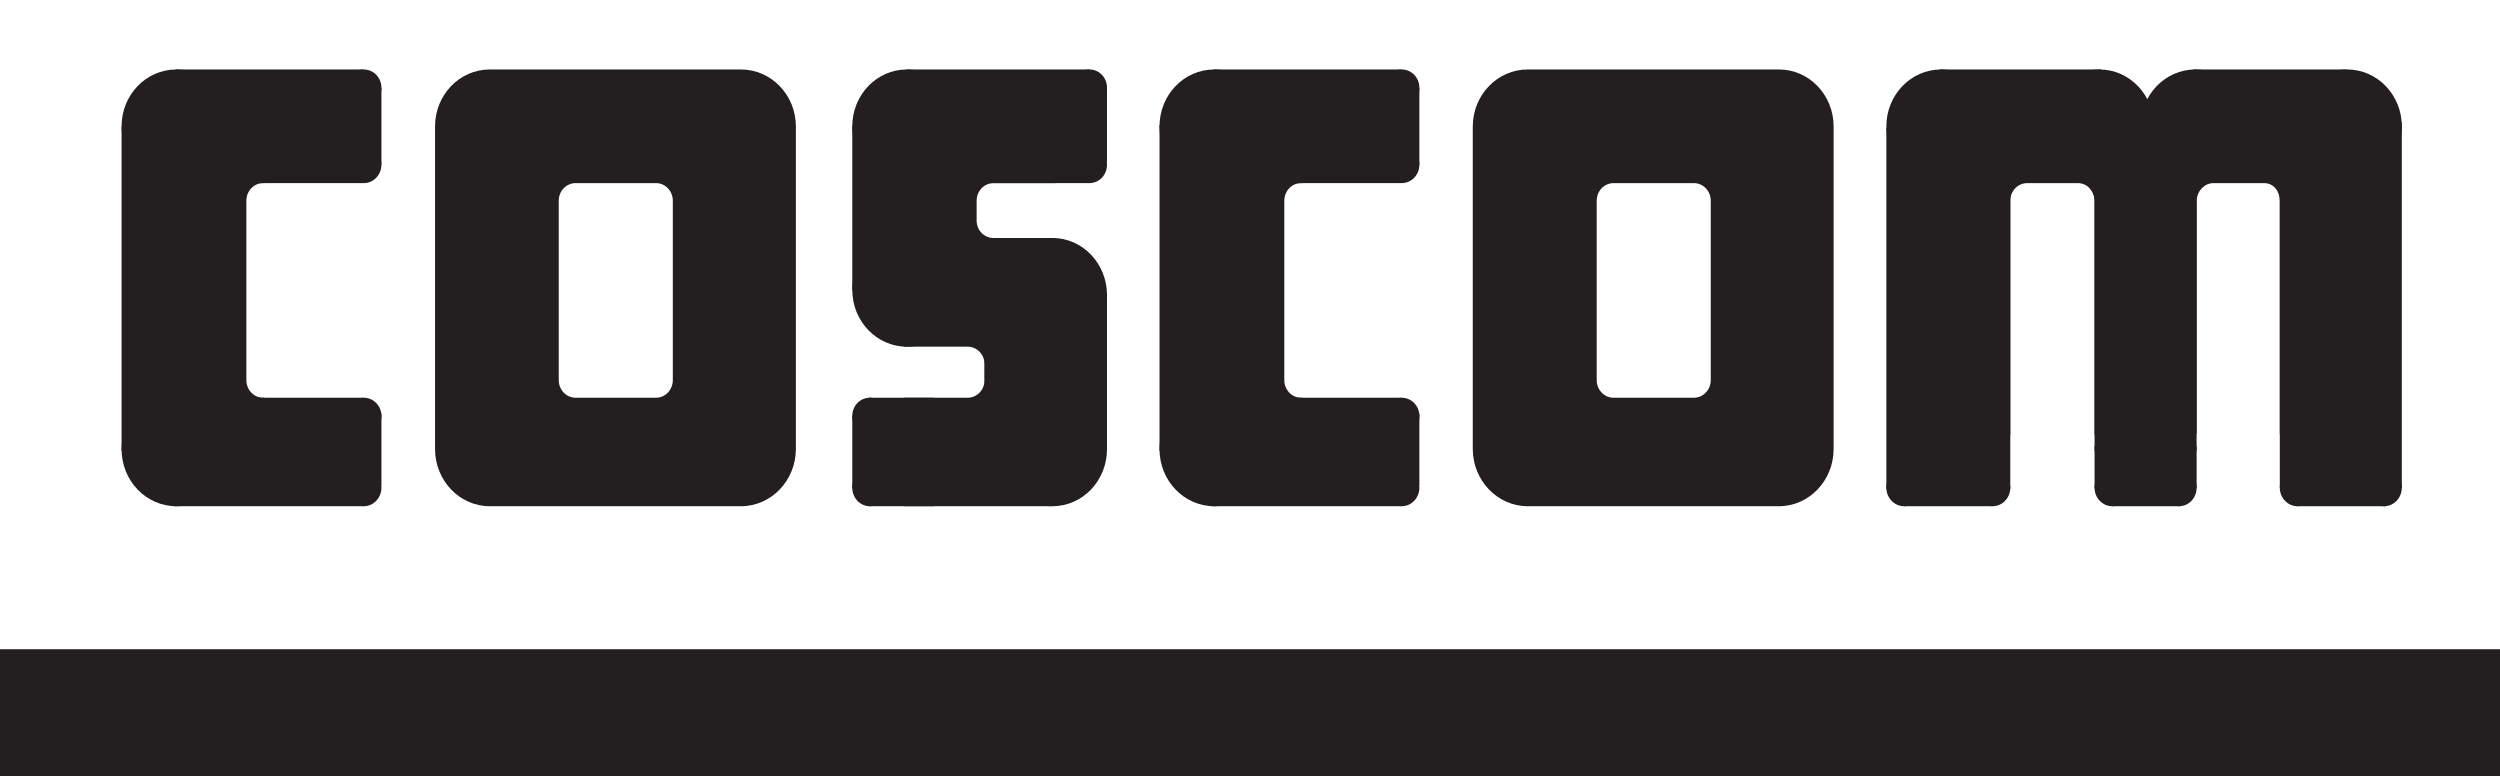 <svg version="1.2" xmlns="http://www.w3.org/2000/svg" viewBox="0 0 1166 362" width="1166" height="362">
	<title>Coscom Logo schwarz-ai</title>
	<style>
		.s0 { fill: #231f20 } 
	</style>
	<g id="Ebene 1">
		<g id="&lt;Group&gt;">
			<g id="&lt;Group&gt;">
				<path id="&lt;Path&gt;" class="s0" d="m1069.3 58.9c0-14.6 11.4-26.5 25.4-26.5 14.1 0 25.5 11.9 25.5 26.5 0 14.6-11.4 26.5-25.5 26.5-14 0-25.4-11.9-25.4-26.5z"/>
			</g>
			<g id="&lt;Group&gt;">
				<g id="&lt;Group&gt;">
					<path id="&lt;Compound Path&gt;" fill-rule="evenodd" class="s0" d="m228.4 32.4h117.2c14.1 0 25.6 11.9 25.6 26.6v150.4c0 14.7-11.5 26.7-25.6 26.7h-117.2c-14.1 0-25.5-12-25.5-26.7v-150.4c0-14.7 11.4-26.6 25.5-26.6zm40.1 53c-4.4 0-7.9 3.7-7.9 8.2v83.7c0 4.5 3.5 8.2 7.9 8.2h37.5c4.3 0 7.8-3.7 7.8-8.2v-83.7c0-4.5-3.5-8.2-7.8-8.2z"/>
				</g>
			</g>
			<g id="&lt;Group&gt;">
				<path id="&lt;Path&gt;" class="s0" d="m422.8 32.4h85.3v53h-85.3z"/>
			</g>
			<g id="&lt;Group&gt;">
				<g id="&lt;Group&gt;">
					<path id="&lt;Compound Path&gt;" fill-rule="evenodd" class="s0" d="m712.5 32.4h117.2c14.1 0 25.5 11.9 25.5 26.6v150.4c0 14.7-11.4 26.7-25.5 26.7h-117.2c-14.1 0-25.6-12-25.6-26.7v-150.4c0-14.7 11.5-26.6 25.6-26.6zm40.1 53c-4.4 0-7.9 3.7-7.9 8.2v83.7c0 4.5 3.5 8.2 7.9 8.2h37.4c4.4 0 7.9-3.7 7.9-8.2v-83.7c0-4.5-3.5-8.2-7.9-8.2z"/>
				</g>
			</g>
			<g id="&lt;Group&gt;">
				<path id="&lt;Path&gt;" class="s0" d="m976.9 208h47.6v19.7h-47.6z"/>
			</g>
			<g id="&lt;Group&gt;">
				<path id="&lt;Path&gt;" class="s0" d="m56.7 58.9c0-14.6 11.4-26.5 25.5-26.5 14.1 0 25.5 11.9 25.5 26.5 0 14.6-11.4 26.5-25.5 26.5-14.1 0-25.5-11.9-25.5-26.5z"/>
			</g>
			<g id="&lt;Group&gt;">
				<path id="&lt;Path&gt;" class="s0" d="m161.5 40.9c0-4.7 3.7-8.5 8.2-8.5 4.5 0 8.2 3.8 8.2 8.5 0 4.8-3.7 8.6-8.2 8.6-4.5 0-8.2-3.8-8.2-8.6z"/>
			</g>
			<g id="&lt;Group&gt;">
				<path id="&lt;Path&gt;" class="s0" d="m161.5 76.8c0-4.7 3.7-8.5 8.2-8.5 4.5 0 8.2 3.8 8.2 8.5 0 4.8-3.7 8.6-8.2 8.6-4.5 0-8.2-3.8-8.2-8.6z"/>
			</g>
			<g id="&lt;Group&gt;">
				<path id="&lt;Path&gt;" class="s0" d="m161.5 194c0-4.7 3.7-8.5 8.2-8.5 4.5 0 8.2 3.8 8.2 8.5 0 4.7-3.7 8.5-8.2 8.5-4.5 0-8.2-3.8-8.2-8.5z"/>
			</g>
			<g id="&lt;Group&gt;">
				<path id="&lt;Path&gt;" class="s0" d="m161.5 227.5c0-4.7 3.7-8.5 8.2-8.5 4.5 0 8.2 3.8 8.2 8.5 0 4.7-3.7 8.6-8.2 8.6-4.5 0-8.2-3.9-8.2-8.6z"/>
			</g>
			<g id="&lt;Group&gt;">
				<path id="&lt;Path&gt;" class="s0" d="m56.7 209.5c0-14.6 11.4-26.5 25.5-26.5 14.1 0 25.5 11.9 25.5 26.5 0 14.7-11.4 26.6-25.5 26.6-14.1 0-25.5-11.9-25.5-26.6z"/>
			</g>
			<g id="&lt;Group&gt;">
				<path id="&lt;Path&gt;" class="s0" d="m82 32.4h87.4v53h-87.4z"/>
			</g>
			<g id="&lt;Group&gt;">
				<path id="&lt;Path&gt;" class="s0" d="m155.6 41h22.3v35.7h-22.3z"/>
			</g>
			<g id="&lt;Group&gt;">
				<path id="&lt;Path&gt;" class="s0" d="m56.7 59.2l66.6 3.4v22.8h-0.6c-4.3 0-7.8 3.7-7.8 8.2v83.7c0 4.5 3.5 8.2 7.8 8.2h0.6v24.8h-66.6z"/>
			</g>
			<g id="&lt;Group&gt;">
				<path id="&lt;Path&gt;" class="s0" d="m81 185.5h41.7 23.6 23.1v50.6h-88.4z"/>
			</g>
			<g id="&lt;Group&gt;">
				<path id="&lt;Path&gt;" class="s0" d="m164.5 192.9h13.4v33.3h-13.4z"/>
			</g>
			<g id="&lt;Group&gt;">
				<path id="&lt;Path&gt;" class="s0" d="m397.5 58.9c0-14.6 11.4-26.5 25.4-26.5 14.1 0 25.5 11.9 25.5 26.5 0 14.6-11.4 26.5-25.5 26.5-14 0-25.4-11.9-25.4-26.5z"/>
			</g>
			<g id="&lt;Group&gt;">
				<path id="&lt;Path&gt;" class="s0" d="m499.9 40.9c0-4.7 3.7-8.5 8.2-8.5 4.6 0 8.2 3.8 8.2 8.5 0 4.8-3.6 8.6-8.2 8.6-4.5 0-8.2-3.8-8.2-8.6z"/>
			</g>
			<g id="&lt;Group&gt;">
				<path id="&lt;Path&gt;" class="s0" d="m516.3 76.8c0 4.8-3.6 8.6-8.2 8.6-4.5 0-8.2-3.8-8.2-8.6 0-4.7 3.7-8.5 8.2-8.5 4.6 0 8.2 3.8 8.2 8.5z"/>
			</g>
			<g id="&lt;Group&gt;">
				<path id="&lt;Path&gt;" class="s0" d="m397.5 194c0-4.7 3.6-8.5 8.2-8.5 4.5 0 8.2 3.8 8.2 8.5 0 4.7-3.7 8.5-8.2 8.5-4.6 0-8.2-3.8-8.2-8.5z"/>
			</g>
			<g id="&lt;Group&gt;">
				<path id="&lt;Path&gt;" class="s0" d="m397.5 227.5c0-4.7 3.6-8.5 8.2-8.5 4.5 0 8.2 3.8 8.2 8.5 0 4.7-3.7 8.6-8.2 8.6-4.6 0-8.2-3.9-8.2-8.6z"/>
			</g>
			<g id="&lt;Group&gt;">
				<path id="&lt;Path&gt;" class="s0" d="m465.4 209.5c0-14.6 11.4-26.5 25.5-26.5 14 0 25.4 11.9 25.4 26.5 0 14.7-11.4 26.6-25.4 26.6-14.1 0-25.5-11.9-25.5-26.6z"/>
			</g>
			<g id="&lt;Group&gt;">
				<path id="&lt;Path&gt;" class="s0" d="m465.4 137.6c0-14.7 11.4-26.6 25.5-26.6 14 0 25.4 11.9 25.4 26.6 0 14.6-11.4 26.5-25.4 26.5-14.1 0-25.5-11.9-25.5-26.5z"/>
			</g>
			<g id="&lt;Group&gt;">
				<path id="&lt;Path&gt;" class="s0" d="m497 40.8h19.3v34.6h-19.3z"/>
			</g>
			<g id="&lt;Group&gt;">
				<path id="&lt;Path&gt;" class="s0" d="m397.5 58.7h94.7v26.7h-28.8c-4.4 0-7.9 3.7-7.9 8.2v9.3c0 4.5 3.5 8.1 7.9 8.1h28.8v24.4h-94.7z"/>
			</g>
			<g id="&lt;Group&gt;">
				<path id="&lt;Path&gt;" class="s0" d="m397.5 135.2c0-14.7 11.4-26.5 25.4-26.5 14.1 0 25.5 11.8 25.5 26.5 0 14.6-11.4 26.5-25.5 26.5-14 0-25.4-11.9-25.4-26.5z"/>
			</g>
			<g id="&lt;Group&gt;">
				<path id="&lt;Path&gt;" class="s0" d="m459.2 136.7h57.1v72.1h-57.1v-31.5-7.4z"/>
			</g>
			<g id="&lt;Group&gt;">
				<path id="&lt;Path&gt;" class="s0" d="m421.6 124.8h69v111.3h-69v-50.6h29.7c4.4 0 7.9-3.7 7.9-8.2v-7.4c0-4.5-3.5-8.2-7.9-8.2h-29.7z"/>
			</g>
			<g id="&lt;Group&gt;">
				<path id="&lt;Path&gt;" class="s0" d="m405.2 185.5h1.3 29v50.6h-30.3z"/>
			</g>
			<g id="&lt;Group&gt;">
				<path id="&lt;Path&gt;" class="s0" d="m397.5 193.8h16.1v34h-16.1z"/>
			</g>
			<g id="&lt;Group&gt;">
				<path id="&lt;Path&gt;" class="s0" d="m540.8 58.9c0-14.6 11.4-26.5 25.5-26.5 14 0 25.4 11.9 25.4 26.5 0 14.6-11.4 26.5-25.4 26.5-14.1 0-25.5-11.9-25.5-26.5z"/>
			</g>
			<g id="&lt;Group&gt;">
				<path id="&lt;Path&gt;" class="s0" d="m645.6 40.9c0-4.7 3.6-8.5 8.2-8.5 4.5 0 8.2 3.8 8.2 8.5 0 4.8-3.7 8.6-8.2 8.6-4.6 0-8.2-3.8-8.2-8.6z"/>
			</g>
			<g id="&lt;Group&gt;">
				<path id="&lt;Path&gt;" class="s0" d="m645.6 76.8c0-4.7 3.6-8.5 8.2-8.5 4.5 0 8.2 3.8 8.2 8.5 0 4.8-3.7 8.6-8.2 8.6-4.6 0-8.2-3.8-8.2-8.6z"/>
			</g>
			<g id="&lt;Group&gt;">
				<path id="&lt;Path&gt;" class="s0" d="m645.6 194c0-4.7 3.6-8.5 8.2-8.5 4.5 0 8.2 3.8 8.2 8.5 0 4.7-3.7 8.5-8.2 8.5-4.6 0-8.2-3.8-8.2-8.5z"/>
			</g>
			<g id="&lt;Group&gt;">
				<path id="&lt;Path&gt;" class="s0" d="m645.6 227.5c0-4.7 3.6-8.5 8.2-8.5 4.5 0 8.2 3.8 8.2 8.5 0 4.7-3.7 8.6-8.2 8.6-4.6 0-8.2-3.9-8.2-8.6z"/>
			</g>
			<g id="&lt;Group&gt;">
				<path id="&lt;Path&gt;" class="s0" d="m540.8 209.5c0-14.6 11.4-26.5 25.5-26.5 14 0 25.4 11.9 25.4 26.5 0 14.7-11.4 26.6-25.4 26.6-14.1 0-25.5-11.9-25.5-26.6z"/>
			</g>
			<g id="&lt;Group&gt;">
				<path id="&lt;Path&gt;" class="s0" d="m566.1 32.4h87.4v53h-87.4z"/>
			</g>
			<g id="&lt;Group&gt;">
				<path id="&lt;Path&gt;" class="s0" d="m639.7 41h22.3v35.7h-22.3z"/>
			</g>
			<g id="&lt;Group&gt;">
				<path id="&lt;Path&gt;" class="s0" d="m540.8 58.3l66.6 4.3v22.8h-0.6c-4.3 0-7.8 3.7-7.8 8.2v83.7c0 4.5 3.5 8.2 7.8 8.2h0.6v24.8h-66.6z"/>
			</g>
			<g id="&lt;Group&gt;">
				<path id="&lt;Path&gt;" class="s0" d="m565.1 185.5h41.7 23.6 23.1v50.6h-88.4z"/>
			</g>
			<g id="&lt;Group&gt;">
				<path id="&lt;Path&gt;" class="s0" d="m648.6 192.9h13.4v33.3h-13.4z"/>
			</g>
			<g id="&lt;Group&gt;">
				<path id="&lt;Path&gt;" class="s0" d="m879.8 58.9c0-14.6 11.4-26.5 25.5-26.5 14 0 25.4 11.9 25.4 26.5 0 14.6-11.4 26.5-25.4 26.5-14.1 0-25.5-11.9-25.5-26.5z"/>
			</g>
			<g id="&lt;Group&gt;">
				<path id="&lt;Path&gt;" class="s0" d="m953.7 58.9c0-14.6 11.4-26.5 25.5-26.5 14 0 25.4 11.9 25.4 26.5 0 14.6-11.4 26.5-25.4 26.5-14.1 0-25.5-11.9-25.5-26.5z"/>
			</g>
			<g id="&lt;Group&gt;">
				<path id="&lt;Path&gt;" class="s0" d="m998.4 58.9c0-14.6 11.4-26.5 25.5-26.5 14.1 0 25.5 11.9 25.5 26.5 0 14.6-11.4 26.5-25.5 26.5-14.1 0-25.5-11.9-25.5-26.5z"/>
			</g>
			<g id="&lt;Group&gt;">
				<path id="&lt;Path&gt;" class="s0" d="m879.8 227.5c0-4.7 3.7-8.5 8.2-8.5 4.5 0 8.2 3.8 8.2 8.5 0 4.7-3.7 8.6-8.2 8.6-4.5 0-8.2-3.9-8.2-8.6z"/>
			</g>
			<g id="&lt;Group&gt;">
				<path id="&lt;Path&gt;" class="s0" d="m921.2 227.5c0-4.7 3.7-8.5 8.2-8.5 4.5 0 8.2 3.8 8.2 8.5 0 4.7-3.7 8.6-8.2 8.6-4.5 0-8.2-3.9-8.2-8.6z"/>
			</g>
			<g id="&lt;Group&gt;">
				<path id="&lt;Path&gt;" class="s0" d="m976.9 227.5c0-4.7 3.7-8.5 8.2-8.5 4.6 0 8.3 3.8 8.3 8.5 0 4.7-3.7 8.6-8.3 8.6-4.5 0-8.2-3.9-8.2-8.6z"/>
			</g>
			<g id="&lt;Group&gt;">
				<path id="&lt;Path&gt;" class="s0" d="m1008.1 227.5c0-4.7 3.7-8.5 8.2-8.5 4.6 0 8.2 3.8 8.2 8.5 0 4.7-3.6 8.6-8.2 8.6-4.5 0-8.2-3.9-8.2-8.6z"/>
			</g>
			<g id="&lt;Group&gt;">
				<path id="&lt;Path&gt;" class="s0" d="m1063.3 227.5c0-4.7 3.7-8.5 8.2-8.5 4.6 0 8.2 3.8 8.2 8.5 0 4.7-3.6 8.6-8.2 8.6-4.5 0-8.2-3.9-8.2-8.6z"/>
			</g>
			<g id="&lt;Group&gt;">
				<path id="&lt;Path&gt;" class="s0" d="m1103.8 227.5c0-4.7 3.7-8.5 8.2-8.5 4.5 0 8.2 3.8 8.2 8.5 0 4.7-3.7 8.6-8.2 8.6-4.5 0-8.2-3.9-8.2-8.6z"/>
			</g>
			<g id="&lt;Group&gt;">
				<path id="&lt;Path&gt;" class="s0" d="m904.6 32.4h75.3v170.3h-3v-109.1c0-4.5-3.5-8.2-7.8-8.2h-23.6c-4.4 0-7.9 3.7-7.9 8.2v109.1h-33z"/>
			</g>
			<g id="&lt;Group&gt;">
				<path id="&lt;Path&gt;" class="s0" d="m974.7 61.5h53.4v25.2c-2.1 1.5-3.6 4-3.6 6.9v116.7h-47.6v-116.7c0-2.2-0.8-4.2-2.2-5.7z"/>
			</g>
			<g id="&lt;Group&gt;">
				<path id="&lt;Path&gt;" class="s0" d="m879.8 59.7h57.8v33.9 121.5 12.9h-57.8z"/>
			</g>
			<g id="&lt;Group&gt;">
				<path id="&lt;Path&gt;" class="s0" d="m1063.3 57.1h56.9v170.5h-56.9v-134-4.7z"/>
			</g>
			<g id="&lt;Group&gt;">
				<path id="&lt;Path&gt;" class="s0" d="m985.1 214.2h31.5v21.9h-31.5z"/>
			</g>
			<g id="&lt;Group&gt;">
				<path id="&lt;Path&gt;" class="s0" d="m888 223.1h41.5v13h-41.5z"/>
			</g>
			<g id="&lt;Group&gt;">
				<path id="&lt;Path&gt;" class="s0" d="m1071.2 223.1h41.5v13h-41.5z"/>
			</g>
			<g id="&lt;Group&gt;">
				<path id="&lt;Path&gt;" class="s0" d="m1022.9 32.4h71.5v169.9l-31.1 0.2v-108.7c0-4.6-2.9-8.4-7.3-8.4h-23.6c-4.3 0-7.9 3.7-7.9 8.2v108.7h-1.6z"/>
			</g>
			<g id="&lt;Group&gt;">
				<path id="&lt;Path&gt;" class="s0" d="m-0.2 302.8h1166.8v90.2h-1166.8z"/>
			</g>
		</g>
	</g>
</svg>